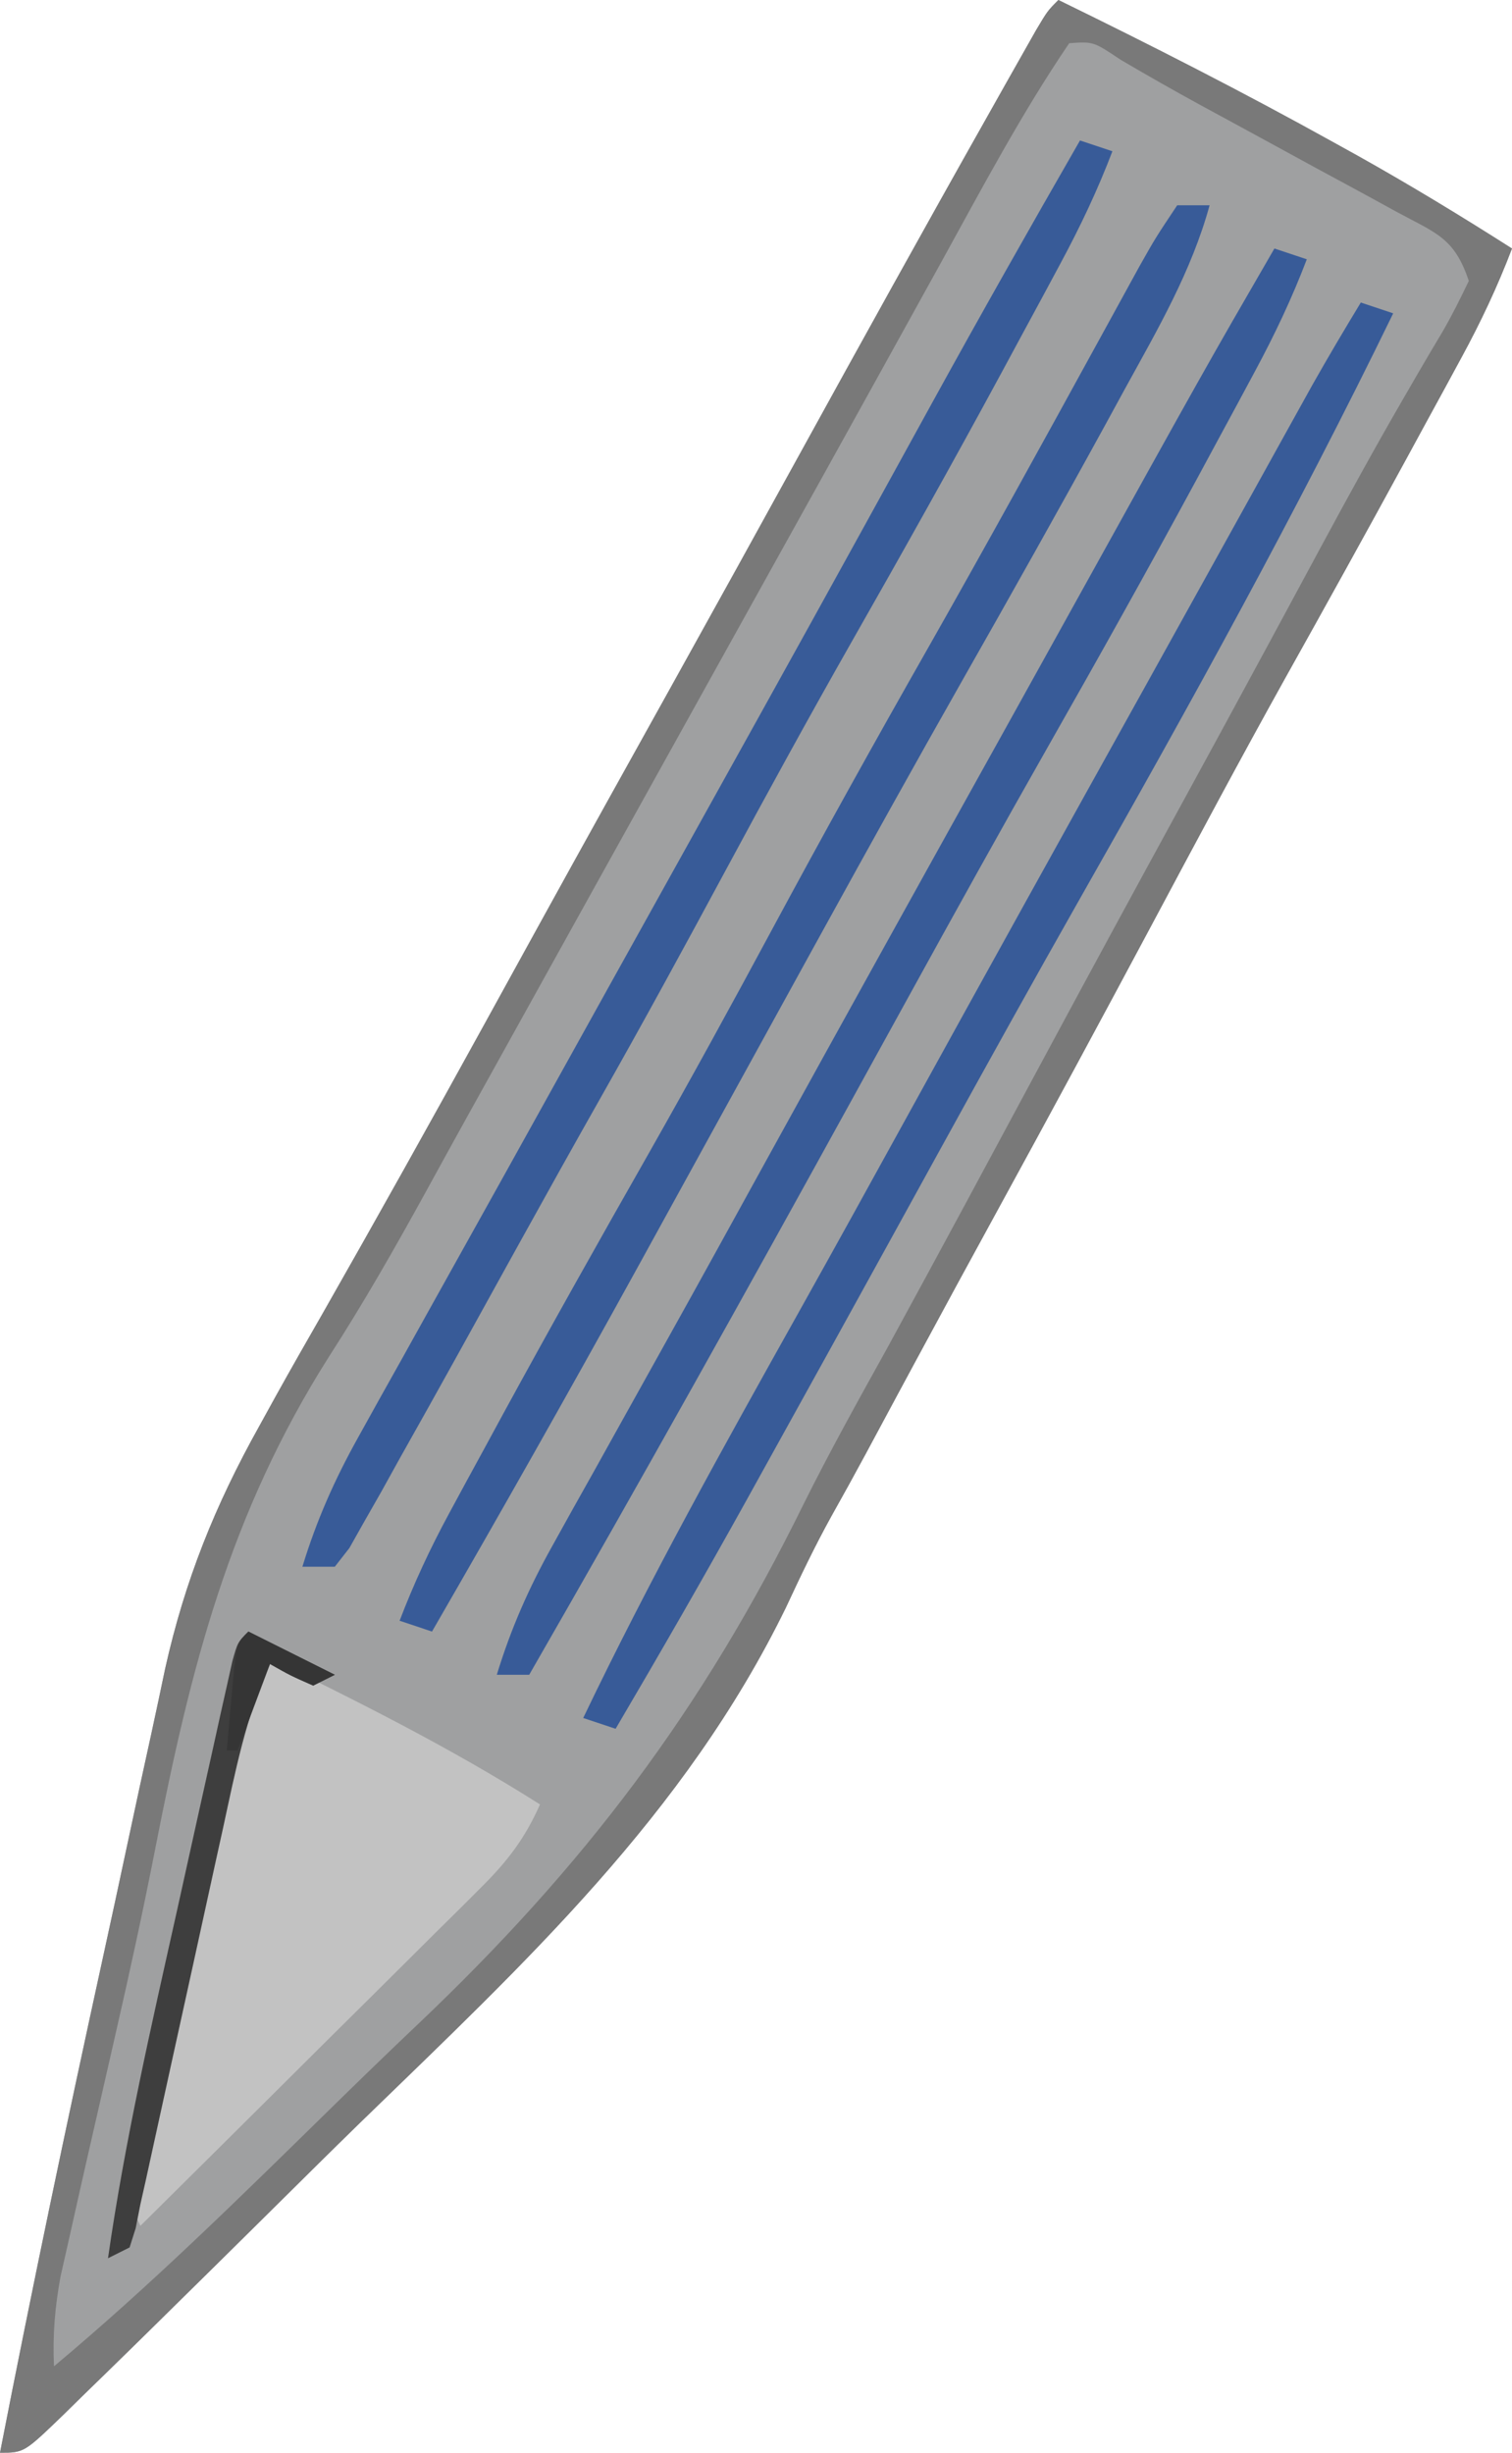 <?xml version="1.0" encoding="UTF-8"?>
<svg version="1.1" xmlns="http://www.w3.org/2000/svg" width="140" height="227">
<path d="M0 0 C8.611 4.2 17.123 8.536 25.5 13.188 C26.228 13.591 26.956 13.994 27.707 14.41 C32.566 17.128 37.304 20.008 42 23 C40.658 26.518 39.112 29.799 37.312 33.105 C36.52 34.566 36.52 34.566 35.711 36.056 C35.147 37.089 34.582 38.123 34 39.188 C33.413 40.266 32.827 41.345 32.222 42.456 C28.505 49.28 24.739 56.075 20.947 62.857 C16.757 70.382 12.707 77.981 8.649 85.578 C3.946 94.38 -0.792 103.161 -5.584 111.915 C-8.128 116.565 -10.662 121.22 -13.176 125.887 C-13.992 127.401 -13.992 127.401 -14.826 128.946 C-15.834 130.818 -16.842 132.691 -17.846 134.565 C-18.887 136.496 -19.948 138.416 -21.022 140.329 C-22.551 143.091 -23.896 145.908 -25.226 148.77 C-34.602 167.977 -49.447 181.693 -64.59 196.393 C-67.422 199.154 -70.232 201.938 -73.04 204.723 C-76.398 208.051 -79.766 211.369 -83.137 214.684 C-84.096 215.628 -84.096 215.628 -85.074 216.591 C-86.868 218.352 -88.668 220.106 -90.471 221.857 C-91.272 222.645 -91.272 222.645 -92.088 223.448 C-95.77 227 -95.77 227 -98 227 C-95.026 211.739 -91.829 196.527 -88.507 181.339 C-87.733 177.802 -86.966 174.264 -86.214 170.723 C-85.472 167.228 -84.713 163.737 -83.944 160.247 C-83.523 158.318 -83.117 156.385 -82.712 154.452 C-80.884 146.264 -78.087 139.317 -74 132 C-73.244 130.629 -73.244 130.629 -72.473 129.229 C-71.046 126.66 -69.589 124.111 -68.125 121.562 C-63.055 112.663 -58.063 103.723 -53.125 94.75 C-51.763 92.276 -50.401 89.802 -49.039 87.328 C-48.702 86.716 -48.365 86.103 -48.017 85.472 C-43.917 78.027 -39.782 70.601 -35.649 63.174 C-31.721 56.11 -27.812 49.035 -23.914 41.954 C-18.175 31.528 -12.41 21.116 -6.562 10.75 C-6.013 9.773 -5.463 8.796 -4.896 7.79 C-4.395 6.905 -3.895 6.021 -3.379 5.109 C-2.941 4.336 -2.504 3.562 -2.053 2.765 C-1 1 -1 1 0 0 Z " fill="#9FA0A1" transform="translate(98,0)"/>
<path d="M0 0 C8.611 4.2 17.123 8.536 25.5 13.188 C26.228 13.591 26.956 13.994 27.707 14.41 C32.566 17.128 37.304 20.008 42 23 C40.658 26.518 39.112 29.799 37.312 33.105 C36.52 34.566 36.52 34.566 35.711 36.056 C35.147 37.089 34.582 38.123 34 39.188 C33.413 40.266 32.827 41.345 32.222 42.456 C28.505 49.28 24.739 56.075 20.947 62.857 C16.757 70.382 12.707 77.981 8.649 85.578 C3.946 94.38 -0.792 103.161 -5.584 111.915 C-8.128 116.565 -10.662 121.22 -13.176 125.887 C-13.992 127.401 -13.992 127.401 -14.826 128.946 C-15.834 130.818 -16.842 132.691 -17.846 134.565 C-18.887 136.496 -19.948 138.416 -21.022 140.329 C-22.551 143.091 -23.896 145.908 -25.226 148.77 C-34.602 167.977 -49.447 181.693 -64.59 196.393 C-67.422 199.154 -70.232 201.938 -73.04 204.723 C-76.398 208.051 -79.766 211.369 -83.137 214.684 C-84.096 215.628 -84.096 215.628 -85.074 216.591 C-86.868 218.352 -88.668 220.106 -90.471 221.857 C-91.272 222.645 -91.272 222.645 -92.088 223.448 C-95.77 227 -95.77 227 -98 227 C-95.026 211.739 -91.829 196.527 -88.507 181.339 C-87.733 177.802 -86.966 174.264 -86.214 170.723 C-85.472 167.228 -84.713 163.737 -83.944 160.247 C-83.523 158.318 -83.117 156.385 -82.712 154.452 C-80.884 146.264 -78.087 139.317 -74 132 C-73.244 130.629 -73.244 130.629 -72.473 129.229 C-71.046 126.66 -69.589 124.111 -68.125 121.562 C-63.055 112.663 -58.063 103.723 -53.125 94.75 C-51.763 92.276 -50.401 89.802 -49.039 87.328 C-48.702 86.716 -48.365 86.103 -48.017 85.472 C-43.917 78.027 -39.782 70.601 -35.649 63.174 C-31.721 56.11 -27.812 49.035 -23.914 41.954 C-18.175 31.528 -12.41 21.116 -6.562 10.75 C-6.013 9.773 -5.463 8.796 -4.896 7.79 C-4.395 6.905 -3.895 6.021 -3.379 5.109 C-2.941 4.336 -2.504 3.562 -2.053 2.765 C-1 1 -1 1 0 0 Z M1 4 C-3.412 10.493 -7.087 17.443 -10.875 24.312 C-11.536 25.507 -12.196 26.701 -12.857 27.895 C-14.227 30.369 -15.596 32.844 -16.964 35.319 C-20.133 41.051 -23.317 46.775 -26.5 52.5 C-27.75 54.75 -29 57 -30.25 59.25 C-32.75 63.75 -35.25 68.25 -37.75 72.75 C-38.678 74.421 -38.678 74.421 -39.625 76.126 C-40.874 78.373 -42.122 80.62 -43.371 82.866 C-46.523 88.54 -49.674 94.214 -52.82 99.891 C-53.45 101.024 -54.08 102.158 -54.728 103.326 C-55.991 105.606 -57.248 107.888 -58.5 110.174 C-61.38 115.41 -64.309 120.557 -67.551 125.578 C-76.734 140.067 -80.346 154.323 -83.592 170.934 C-84.714 176.672 -85.957 182.375 -87.262 188.074 C-87.45 188.899 -87.638 189.723 -87.832 190.573 C-88.205 192.208 -88.578 193.843 -88.952 195.478 C-89.133 196.269 -89.314 197.06 -89.5 197.875 C-89.678 198.655 -89.857 199.435 -90.04 200.238 C-90.543 202.446 -91.038 204.657 -91.531 206.867 C-91.815 208.126 -92.1 209.386 -92.393 210.683 C-92.92 213.561 -93.13 216.088 -93 219 C-84.071 211.536 -75.787 203.374 -67.479 195.234 C-64.781 192.592 -62.072 189.963 -59.33 187.366 C-43.931 172.755 -32.973 158.293 -23.598 139.211 C-21.169 134.331 -18.521 129.577 -15.875 124.812 C-10.948 115.788 -6.081 106.731 -1.213 97.676 C3.005 89.835 7.254 82.012 11.525 74.201 C14.134 69.426 16.734 64.647 19.32 59.859 C20.156 58.312 20.156 58.312 21.009 56.734 C22.115 54.685 23.221 52.635 24.325 50.585 C26.782 46.036 29.262 41.508 31.855 37.035 C32.284 36.292 32.714 35.55 33.156 34.785 C33.944 33.428 34.742 32.076 35.55 30.731 C36.443 29.196 37.232 27.601 38 26 C36.653 21.96 34.945 21.578 31.242 19.566 C30.661 19.247 30.08 18.928 29.481 18.599 C27.617 17.578 25.746 16.57 23.875 15.562 C22.638 14.888 21.401 14.213 20.164 13.537 C17.807 12.249 15.447 10.967 13.085 9.688 C10.617 8.338 8.181 6.954 5.758 5.527 C3.234 3.839 3.234 3.839 1 4 Z " fill="#797979" transform="translate(98,0)"/>
<path d="M0 0 C8.879 4.341 17.643 8.697 26 14 C24.609 17.137 22.99 19.255 20.56 21.667 C19.859 22.367 19.159 23.068 18.437 23.789 C17.682 24.534 16.927 25.279 16.148 26.047 C15.374 26.818 14.6 27.589 13.803 28.384 C11.332 30.844 8.853 33.297 6.375 35.75 C4.697 37.418 3.02 39.085 1.344 40.754 C-2.766 44.841 -6.881 48.923 -11 53 C-12.327 50.345 -11.771 49.184 -11.12 46.307 C-10.903 45.332 -10.685 44.358 -10.462 43.354 C-10.219 42.299 -9.977 41.243 -9.727 40.156 C-9.483 39.076 -9.24 37.996 -8.99 36.883 C-8.473 34.596 -7.953 32.31 -7.431 30.024 C-6.629 26.516 -5.837 23.006 -5.047 19.496 C-4.545 17.279 -4.042 15.061 -3.539 12.844 C-3.3 11.789 -3.062 10.733 -2.816 9.646 C-2.593 8.672 -2.369 7.697 -2.139 6.693 C-1.943 5.833 -1.747 4.973 -1.545 4.087 C-1 2 -1 2 0 0 Z " fill="#C2C2C2" transform="translate(24,153)"/>
<path d="M0 0 C0.99 0.33 1.98 0.66 3 1 C1.626 4.605 0.027 7.971 -1.801 11.367 C-2.359 12.405 -2.917 13.443 -3.492 14.513 C-4.393 16.177 -4.393 16.177 -5.312 17.875 C-5.939 19.035 -6.566 20.196 -7.211 21.391 C-11.701 29.685 -16.303 37.913 -20.967 46.11 C-25.332 53.789 -29.615 61.512 -33.875 69.25 C-34.553 70.481 -35.231 71.712 -35.909 72.943 C-36.927 74.792 -37.946 76.642 -38.965 78.492 C-48.833 96.41 -58.79 114.274 -69 132 C-69.99 132 -70.98 132 -72 132 C-70.692 127.723 -69.047 123.991 -66.867 120.09 C-66.234 118.95 -65.601 117.81 -64.949 116.636 C-64.258 115.403 -63.566 114.17 -62.875 112.938 C-62.155 111.645 -61.436 110.352 -60.717 109.059 C-59.223 106.373 -57.727 103.688 -56.23 101.004 C-53.109 95.406 -50.02 89.79 -46.928 84.175 C-39.617 70.897 -32.258 57.646 -24.89 44.4 C-22.927 40.868 -20.967 37.335 -19.008 33.801 C-6.386 11.037 -6.386 11.037 0 0 Z " fill="#385B98" transform="translate(118,23)"/>
<path d="M0 0 C0.99 0.33 1.98 0.66 3 1 C1.626 4.605 0.027 7.971 -1.801 11.367 C-2.359 12.406 -2.917 13.444 -3.492 14.514 C-4.093 15.623 -4.694 16.732 -5.312 17.875 C-5.937 19.032 -6.561 20.189 -7.205 21.38 C-11.756 29.791 -16.431 38.128 -21.164 46.437 C-25.116 53.39 -28.956 60.398 -32.75 67.438 C-36.575 74.533 -40.425 81.609 -44.401 88.621 C-46.85 92.944 -49.269 97.282 -51.676 101.629 C-52.004 102.222 -52.333 102.815 -52.671 103.426 C-54.315 106.394 -55.957 109.364 -57.597 112.335 C-59.385 115.564 -61.189 118.784 -63 122 C-63.556 123.005 -64.113 124.009 -64.686 125.044 C-65.209 125.96 -65.731 126.876 -66.27 127.82 C-66.954 129.035 -66.954 129.035 -67.652 130.274 C-68.319 131.128 -68.319 131.128 -69 132 C-69.99 132 -70.98 132 -72 132 C-70.686 127.697 -69.022 123.946 -66.832 120.02 C-66.194 118.87 -65.556 117.72 -64.898 116.535 C-64.203 115.294 -63.508 114.053 -62.812 112.812 C-62.09 111.515 -61.368 110.217 -60.647 108.918 C-59.161 106.247 -57.673 103.578 -56.183 100.91 C-54.16 97.288 -52.145 93.662 -50.133 90.035 C-45.81 82.242 -41.478 74.454 -37.146 66.666 C-35.284 63.319 -33.423 59.972 -31.562 56.625 C-30.646 54.976 -30.646 54.976 -29.71 53.294 C-26.39 47.317 -23.08 41.336 -19.781 35.348 C-19.251 34.386 -19.251 34.386 -18.711 33.404 C-17.015 30.327 -15.321 27.248 -13.629 24.168 C-9.168 16.064 -4.611 8.02 0 0 Z " fill="#385B98" transform="translate(100,13)"/>
<path d="M0 0 C0.99 0 1.98 0 3 0 C1.319 6.116 -1.775 11.415 -4.812 16.938 C-5.392 17.999 -5.972 19.061 -6.569 20.156 C-10.947 28.149 -15.416 36.089 -19.918 44.013 C-24.273 51.686 -28.556 59.397 -32.812 67.125 C-33.146 67.731 -33.48 68.336 -33.824 68.96 C-36.912 74.565 -39.996 80.172 -43.078 85.78 C-45.134 89.521 -47.191 93.261 -49.25 97 C-49.746 97.901 -49.746 97.901 -50.253 98.821 C-56.384 109.948 -62.645 120.999 -69 132 C-69.99 131.67 -70.98 131.34 -72 131 C-70.68 127.549 -69.178 124.318 -67.418 121.07 C-66.905 120.122 -66.392 119.174 -65.863 118.197 C-65.31 117.183 -64.757 116.17 -64.188 115.125 C-63.61 114.062 -63.032 112.999 -62.438 111.904 C-58.002 103.77 -53.459 95.701 -48.878 87.649 C-44.997 80.812 -41.226 73.922 -37.5 67 C-32.808 58.285 -28.005 49.643 -23.11 41.04 C-17.717 31.545 -12.455 21.98 -7.204 12.406 C-6.872 11.802 -6.54 11.198 -6.199 10.576 C-5.294 8.93 -4.392 7.284 -3.49 5.638 C-2 3 -2 3 0 0 Z " fill="#385B98" transform="translate(109,19)"/>
<path d="M0 0 C0.99 0.33 1.98 0.66 3 1 C-5.944 19.375 -15.822 37.248 -25.917 55.011 C-30.296 62.725 -34.597 70.48 -38.875 78.25 C-39.549 79.474 -40.223 80.698 -40.897 81.922 C-41.912 83.765 -42.927 85.608 -43.942 87.451 C-47.32 93.584 -50.708 99.712 -54.104 105.835 C-55.025 107.496 -55.945 109.157 -56.865 110.819 C-60.815 117.936 -64.872 124.985 -69 132 C-69.99 131.67 -70.98 131.34 -72 131 C-65.866 118.202 -58.982 105.843 -52.052 93.464 C-48.676 87.43 -45.337 81.376 -42.002 75.319 C-34.671 62.008 -27.299 48.72 -19.912 35.439 C-17.883 31.789 -15.857 28.137 -13.832 24.484 C-12.804 22.63 -11.775 20.776 -10.746 18.922 C-9.775 17.17 -8.804 15.418 -7.834 13.666 C-7.244 12.603 -6.654 11.54 -6.047 10.445 C-5.53 9.512 -5.012 8.579 -4.479 7.618 C-3.029 5.051 -1.529 2.521 0 0 Z " fill="#385B98" transform="translate(126,28)"/>
<path d="M0 0 C2.64 1.32 5.28 2.64 8 4 C7.01 4.495 7.01 4.495 6 5 C3.875 4.062 3.875 4.062 2 3 C-0.232 7.874 -1.217 12.981 -2.348 18.191 C-2.564 19.174 -2.781 20.156 -3.005 21.168 C-3.695 24.299 -4.379 27.43 -5.062 30.562 C-5.751 33.698 -6.441 36.833 -7.131 39.968 C-7.56 41.916 -7.987 43.865 -8.413 45.814 C-8.607 46.699 -8.801 47.583 -9 48.494 C-9.17 49.27 -9.339 50.045 -9.514 50.844 C-9.674 51.556 -9.835 52.267 -10 53 C-10.144 53.732 -10.289 54.465 -10.437 55.219 C-10.623 55.807 -10.809 56.394 -11 57 C-11.99 57.495 -11.99 57.495 -13 58 C-11.45 47.192 -9.01 36.573 -6.632 25.924 C-5.931 22.783 -5.238 19.641 -4.545 16.498 C-4.102 14.505 -3.659 12.512 -3.215 10.52 C-3.008 9.578 -2.8 8.637 -2.587 7.666 C-2.393 6.804 -2.199 5.942 -2 5.054 C-1.746 3.912 -1.746 3.912 -1.486 2.748 C-1 1 -1 1 0 0 Z " fill="#3E3E3E" transform="translate(23,151)"/>
<path d="M0 0 C2.64 1.32 5.28 2.64 8 4 C7.01 4.495 7.01 4.495 6 5 C3.875 4.062 3.875 4.062 2 3 C1.01 5.64 0.02 8.28 -1 11 C-1.33 11 -1.66 11 -2 11 C-1.86 9.354 -1.713 7.708 -1.562 6.062 C-1.481 5.146 -1.4 4.229 -1.316 3.285 C-1 1 -1 1 0 0 Z " fill="#353535" transform="translate(23,151)"/>
</svg>
